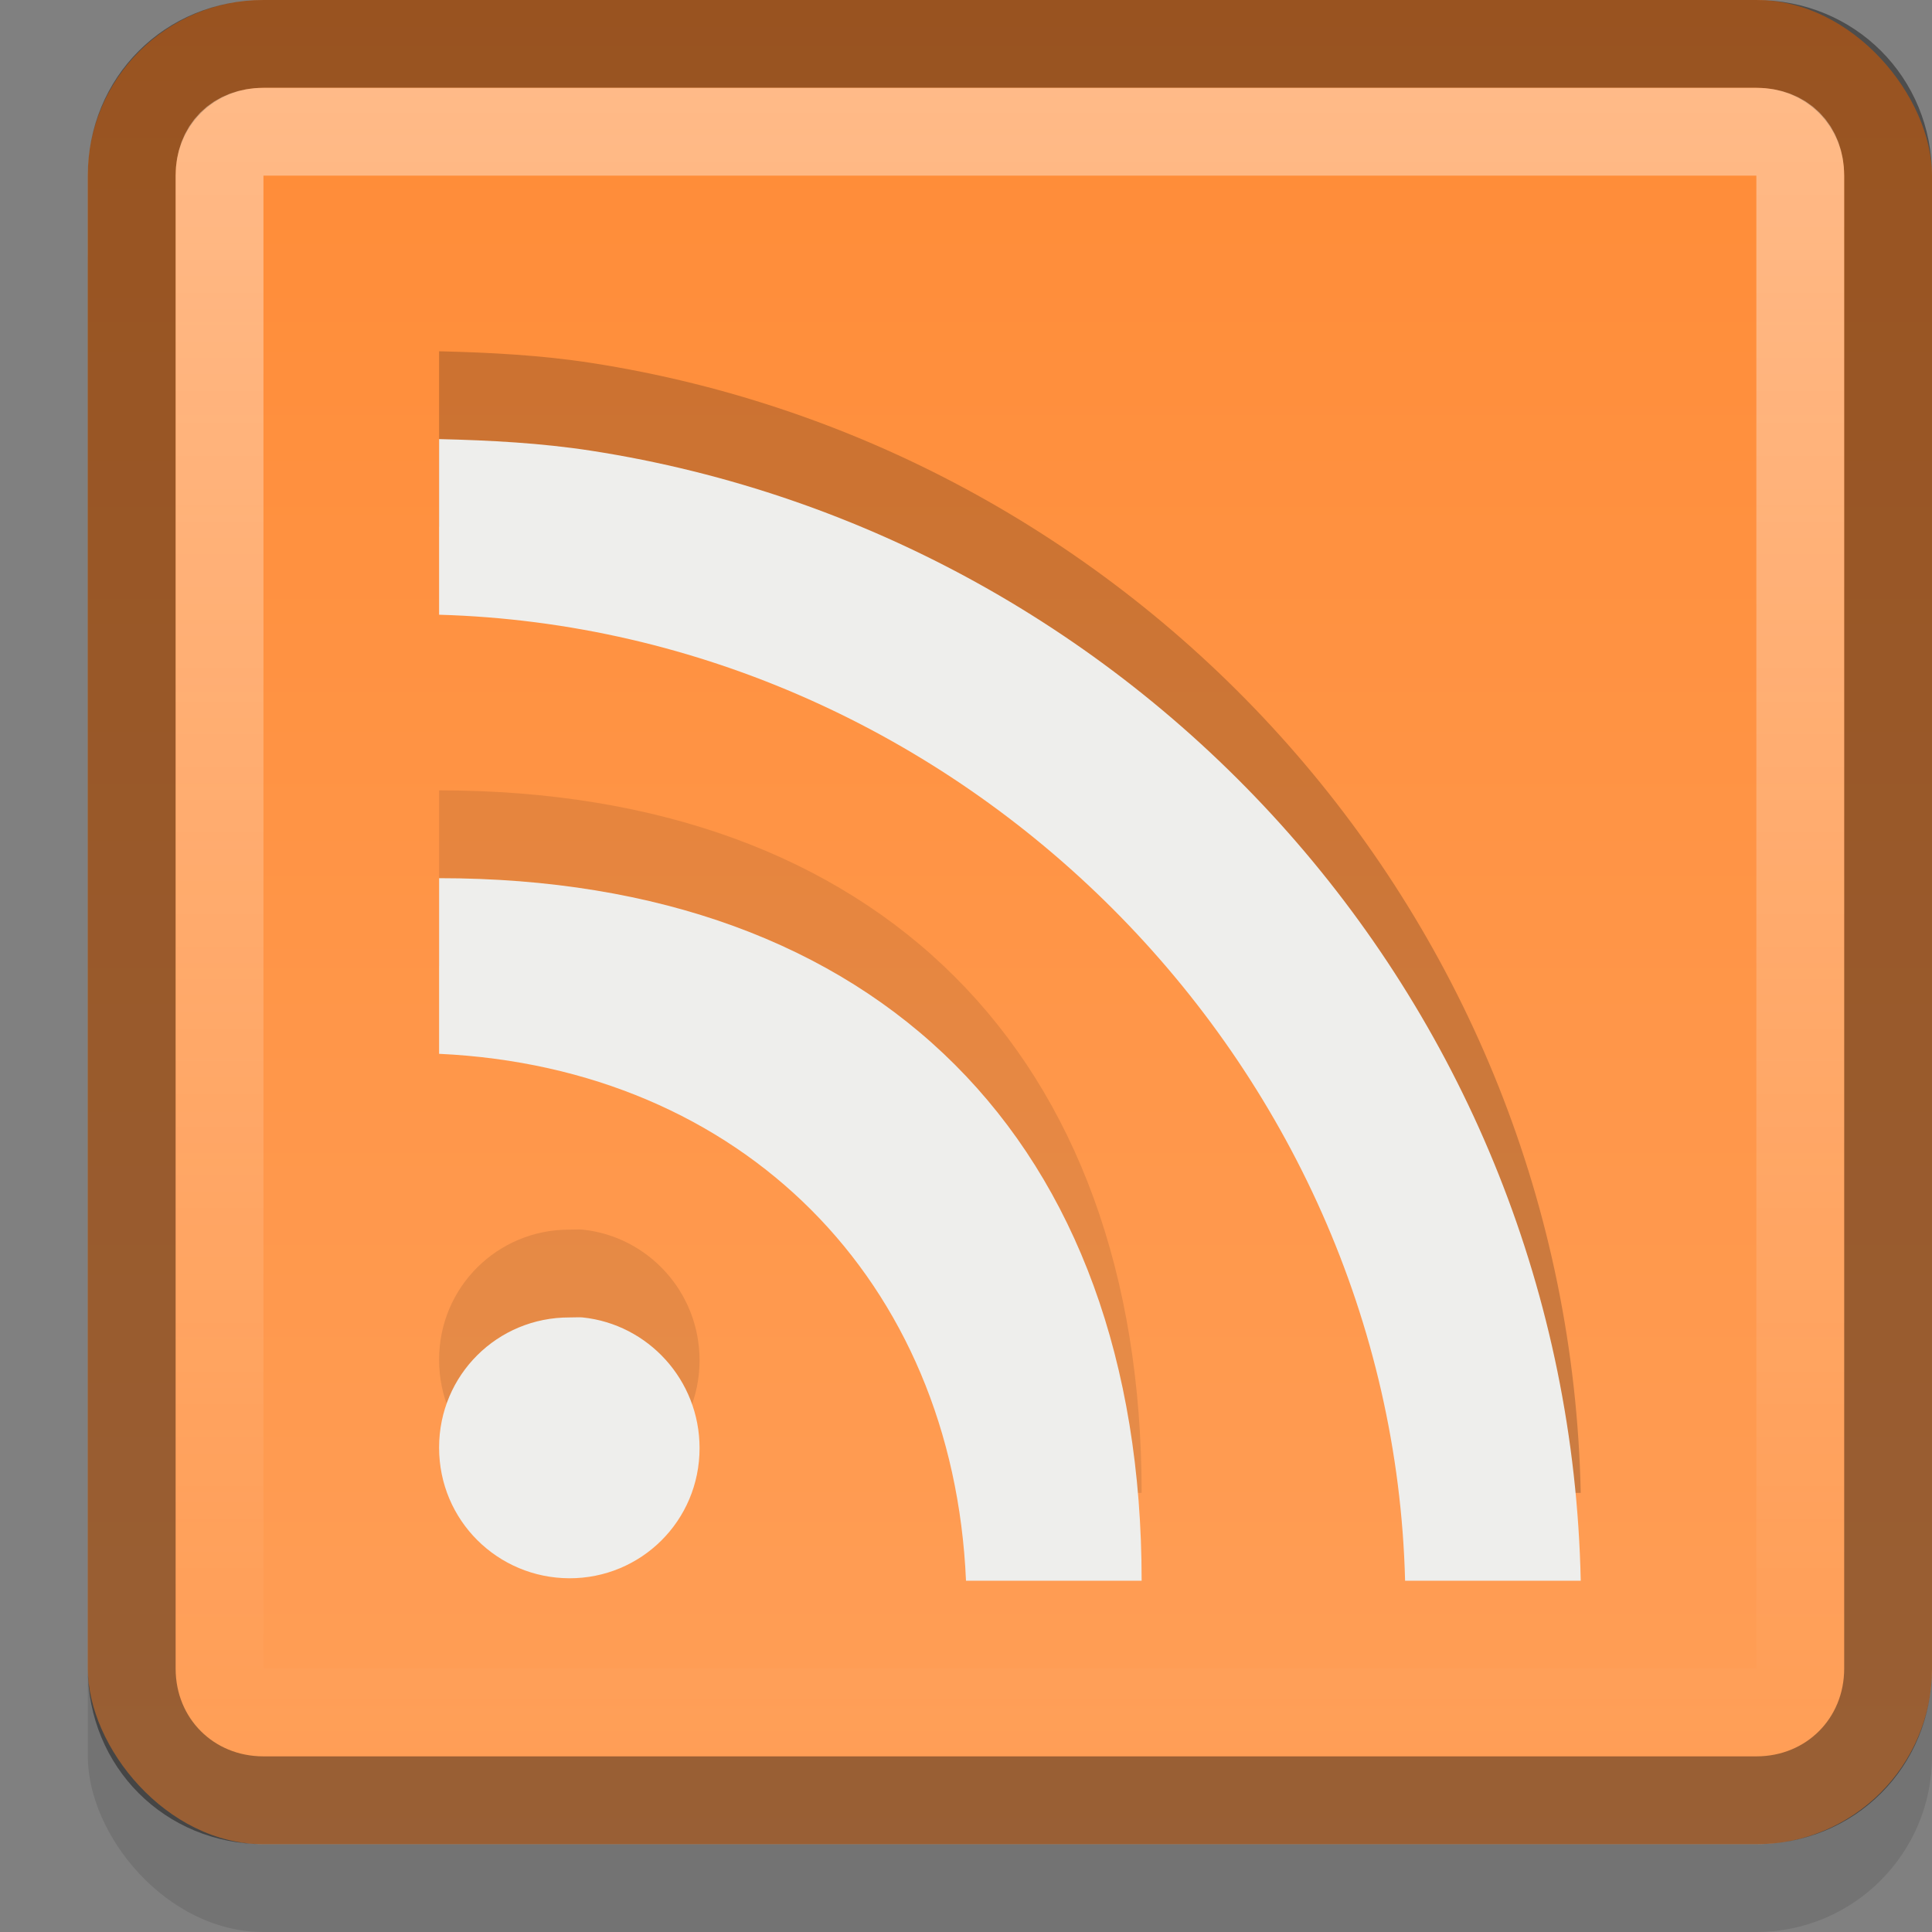 <?xml version="1.0" encoding="UTF-8" standalone="no"?>
<svg xmlns="http://www.w3.org/2000/svg" xmlns:xlink="http://www.w3.org/1999/xlink" xmlns:inkscape="http://www.inkscape.org/namespaces/inkscape" version="1.1" width="22" height="22">
 <rect width="100%" height="100%" fill="#808080" stroke="none"/>
 <defs id="defs4">
  <linearGradient id="linearGradient3799">
   <stop id="stop3801" stop-color="#ffffff"/>
   <stop id="stop3803" offset="1" stop-color="#ffffff" stop-opacity="0"/>
  </linearGradient>
  <linearGradient id="linearGradient832">
   <stop id="stop834" stop-color="#ff8b36"/>
   <stop id="stop836" offset="1" stop-color="#ff9f58"/>
  </linearGradient>
  <linearGradient y1="3" x2="0" y2="45" id="linearGradient838" xlink:href="#linearGradient832" gradientUnits="userSpaceOnUse" gradientTransform="matrix(0.5,0,0,0.5,-0.5,-1.5)"/>
  <radialGradient cx="60.05" cy="51.39" r="15.03" id="radialGradient3625" xlink:href="#linearGradient3588" gradientUnits="userSpaceOnUse" gradientTransform="matrix(-1.405,1.189,-1,-1.181,145.594,12.635)"/>
  <linearGradient id="linearGradient3588">
   <stop id="stop3590" stop-color="#eeeeee"/>
   <stop id="stop3592" offset="1" stop-color="#dcdcdc"/>
  </linearGradient>
  <linearGradient y1="3" x2="0" y2="22" id="linearGradient3805" xlink:href="#linearGradient3799" gradientUnits="userSpaceOnUse" gradientTransform="translate(-1,-2)"/>
 </defs>
 <rect width="21" height="21" rx="2" x="1" y="1" id="rect3807" opacity="0.1"/>
 <rect width="21" height="21" rx="2" x="1" id="rect2816" fill="url(#linearGradient838)"/>
 <path d="m 5,4 0,2 c 5.94,0.17 10.851,5.096 11,11 l 2,0 C 17.863,10.477 13.019,5.106 6.729,4.132 6.165,4.045 5.586,4.014 5,4 z" inkscape:connector-curvature="0" id="path3811" opacity="0.2"/>
 <path d="m 5,5 0,2 c 5.94,0.17 10.851,5.096 11,11 l 2,0 C 17.863,11.477 13.019,6.106 6.729,5.132 6.165,5.045 5.586,5.014 5,5 z" inkscape:connector-curvature="0" id="path3023" fill="#eeeeec"/>
 <path d="m 5,9 0,2 c 3.448,0.161 5.852,2.579 6,6 l 2,0 C 13,12 10,9 5,9 z" inkscape:connector-curvature="0" id="path3813" opacity="0.1"/>
 <path d="m 5,10 0,2 c 3.448,0.161 5.852,2.579 6,6 l 2,0 c 0,-5 -3,-8 -8,-8 z" inkscape:connector-curvature="0" id="path3021" fill="#eeeeec"/>
 <path d="m 6.483,14.002 c -0.815,-0.002 -1.483,0.652 -1.483,1.482 0,0.83 0.667,1.485 1.483,1.488 0.815,0.002 1.483,-0.652 1.483,-1.482 0,-0.778 -0.588,-1.41 -1.33,-1.488 -0.036,-0.004 -0.089,1.38e-4 -0.153,0 z" inkscape:connector-curvature="0" id="path3815" opacity="0.1"/>
 <path d="m 6.483,15.002 c -0.815,-0.002 -1.483,0.652 -1.483,1.482 0,0.83 0.667,1.485 1.483,1.488 0.815,0.002 1.483,-0.652 1.483,-1.482 0,-0.778 -0.588,-1.41 -1.33,-1.488 -0.036,-0.004 -0.089,1.38e-4 -0.153,0 z" inkscape:connector-curvature="0" id="path3204" fill="#eeeeec"/>
 <path d="M 3,0.5 C 2.156,0.5 1.5,1.156 1.5,2 l 0,17 c 0,0.844 0.656,1.5 1.5,1.5 l 17,0 c 0.844,0 1.5,-0.656 1.5,-1.5 l 0,-17 C 21.5,1.156 20.844,0.5 20,0.5 l -17,0 z" inkscape:connector-curvature="0" id="path3027" opacity="0.4" fill="none" stroke="#000000"/>
 <path d="M 3,1.5 C 2.693,1.5 2.5,1.693 2.5,2 l 0,17 c 0,0.307 0.193,0.5 0.5,0.5 l 17,0 c 0.307,0 0.5,-0.193 0.5,-0.5 l 0,-17 C 20.5,1.693 20.307,1.5 20,1.5 l -17,0 z" inkscape:connector-curvature="0" id="path3029" opacity="0.4" fill="none" stroke="url(#linearGradient3805)"/>
</svg>
